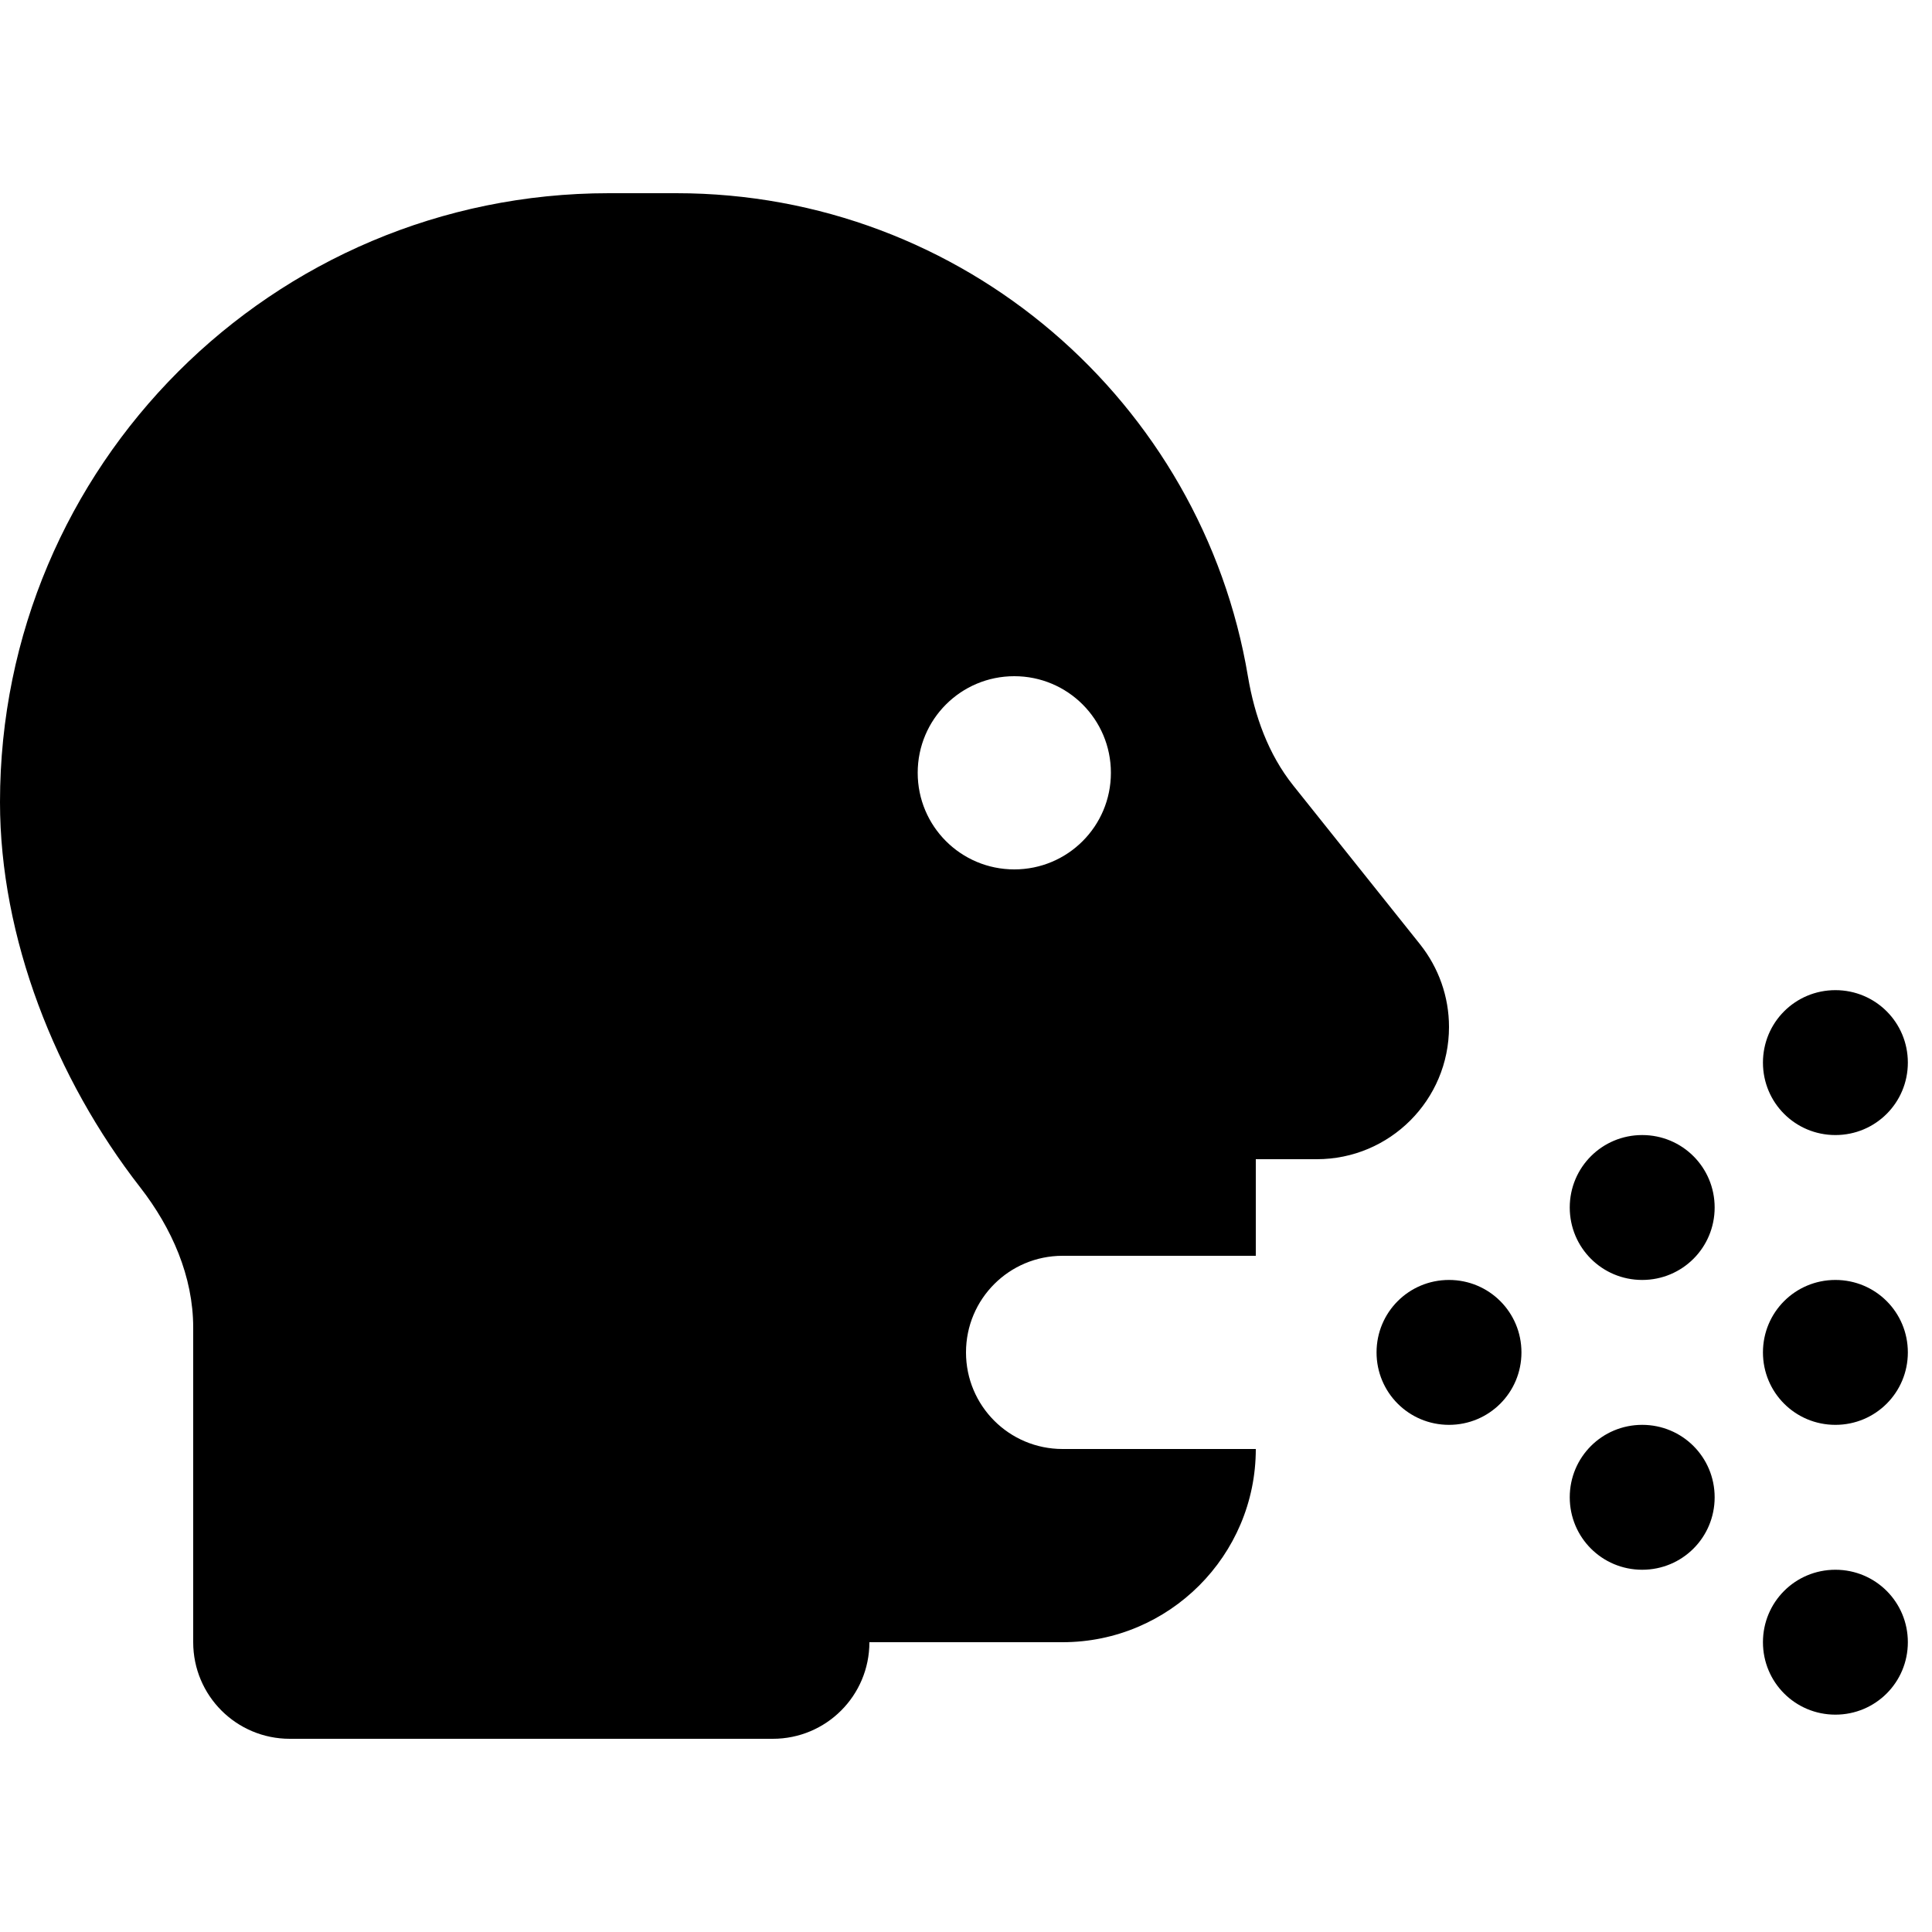<svg xmlns="http://www.w3.org/2000/svg" viewBox="0 0 640 512" width="20" height="20"><path d="M0 201.7C0 90.3 90.3 0 201.7 0H224c95.2 0 174.2 69.3 189.4 160.1 2.2 13 6.7 25.7 15 36.1l42 52.6c6.2 7.8 9.6 17.4 9.6 27.4 0 24.2-19.6 43.8-43.8 43.8H416v32h-64c-17.7 0-32 14.3-32 32s14.3 32 32 32h64c0 35.3-28.7 64-64 64h-64c0 17.7-14.3 32-32 32H96c-17.7 0-32-14.3-32-32V375.8c0-17-7.1-33-17.5-46.4C18.3 293.2 0 246.5 0 201.7zM336 224c17.7 0 32-14.3 32-32s-14.3-32-32-32-32 14.3-32 32 14.3 32 32 32zm272 88c-13.3 0-24-10.7-24-24s10.7-24 24-24 24 10.7 24 24-10.7 24-24 24zm-40 24c0 13.3-10.7 24-24 24s-24-10.7-24-24 10.7-24 24-24 24 10.7 24 24zm-64 48c0 13.3-10.7 24-24 24s-24-10.7-24-24 10.7-24 24-24 24 10.7 24 24zm128 0c0 13.3-10.7 24-24 24s-24-10.7-24-24 10.7-24 24-24 24 10.7 24 24zm-24 120c-13.3 0-24-10.7-24-24s10.7-24 24-24 24 10.7 24 24-10.7 24-24 24zm-40-72c0 13.3-10.7 24-24 24s-24-10.7-24-24 10.7-24 24-24 24 10.7 24 24z"/></svg>